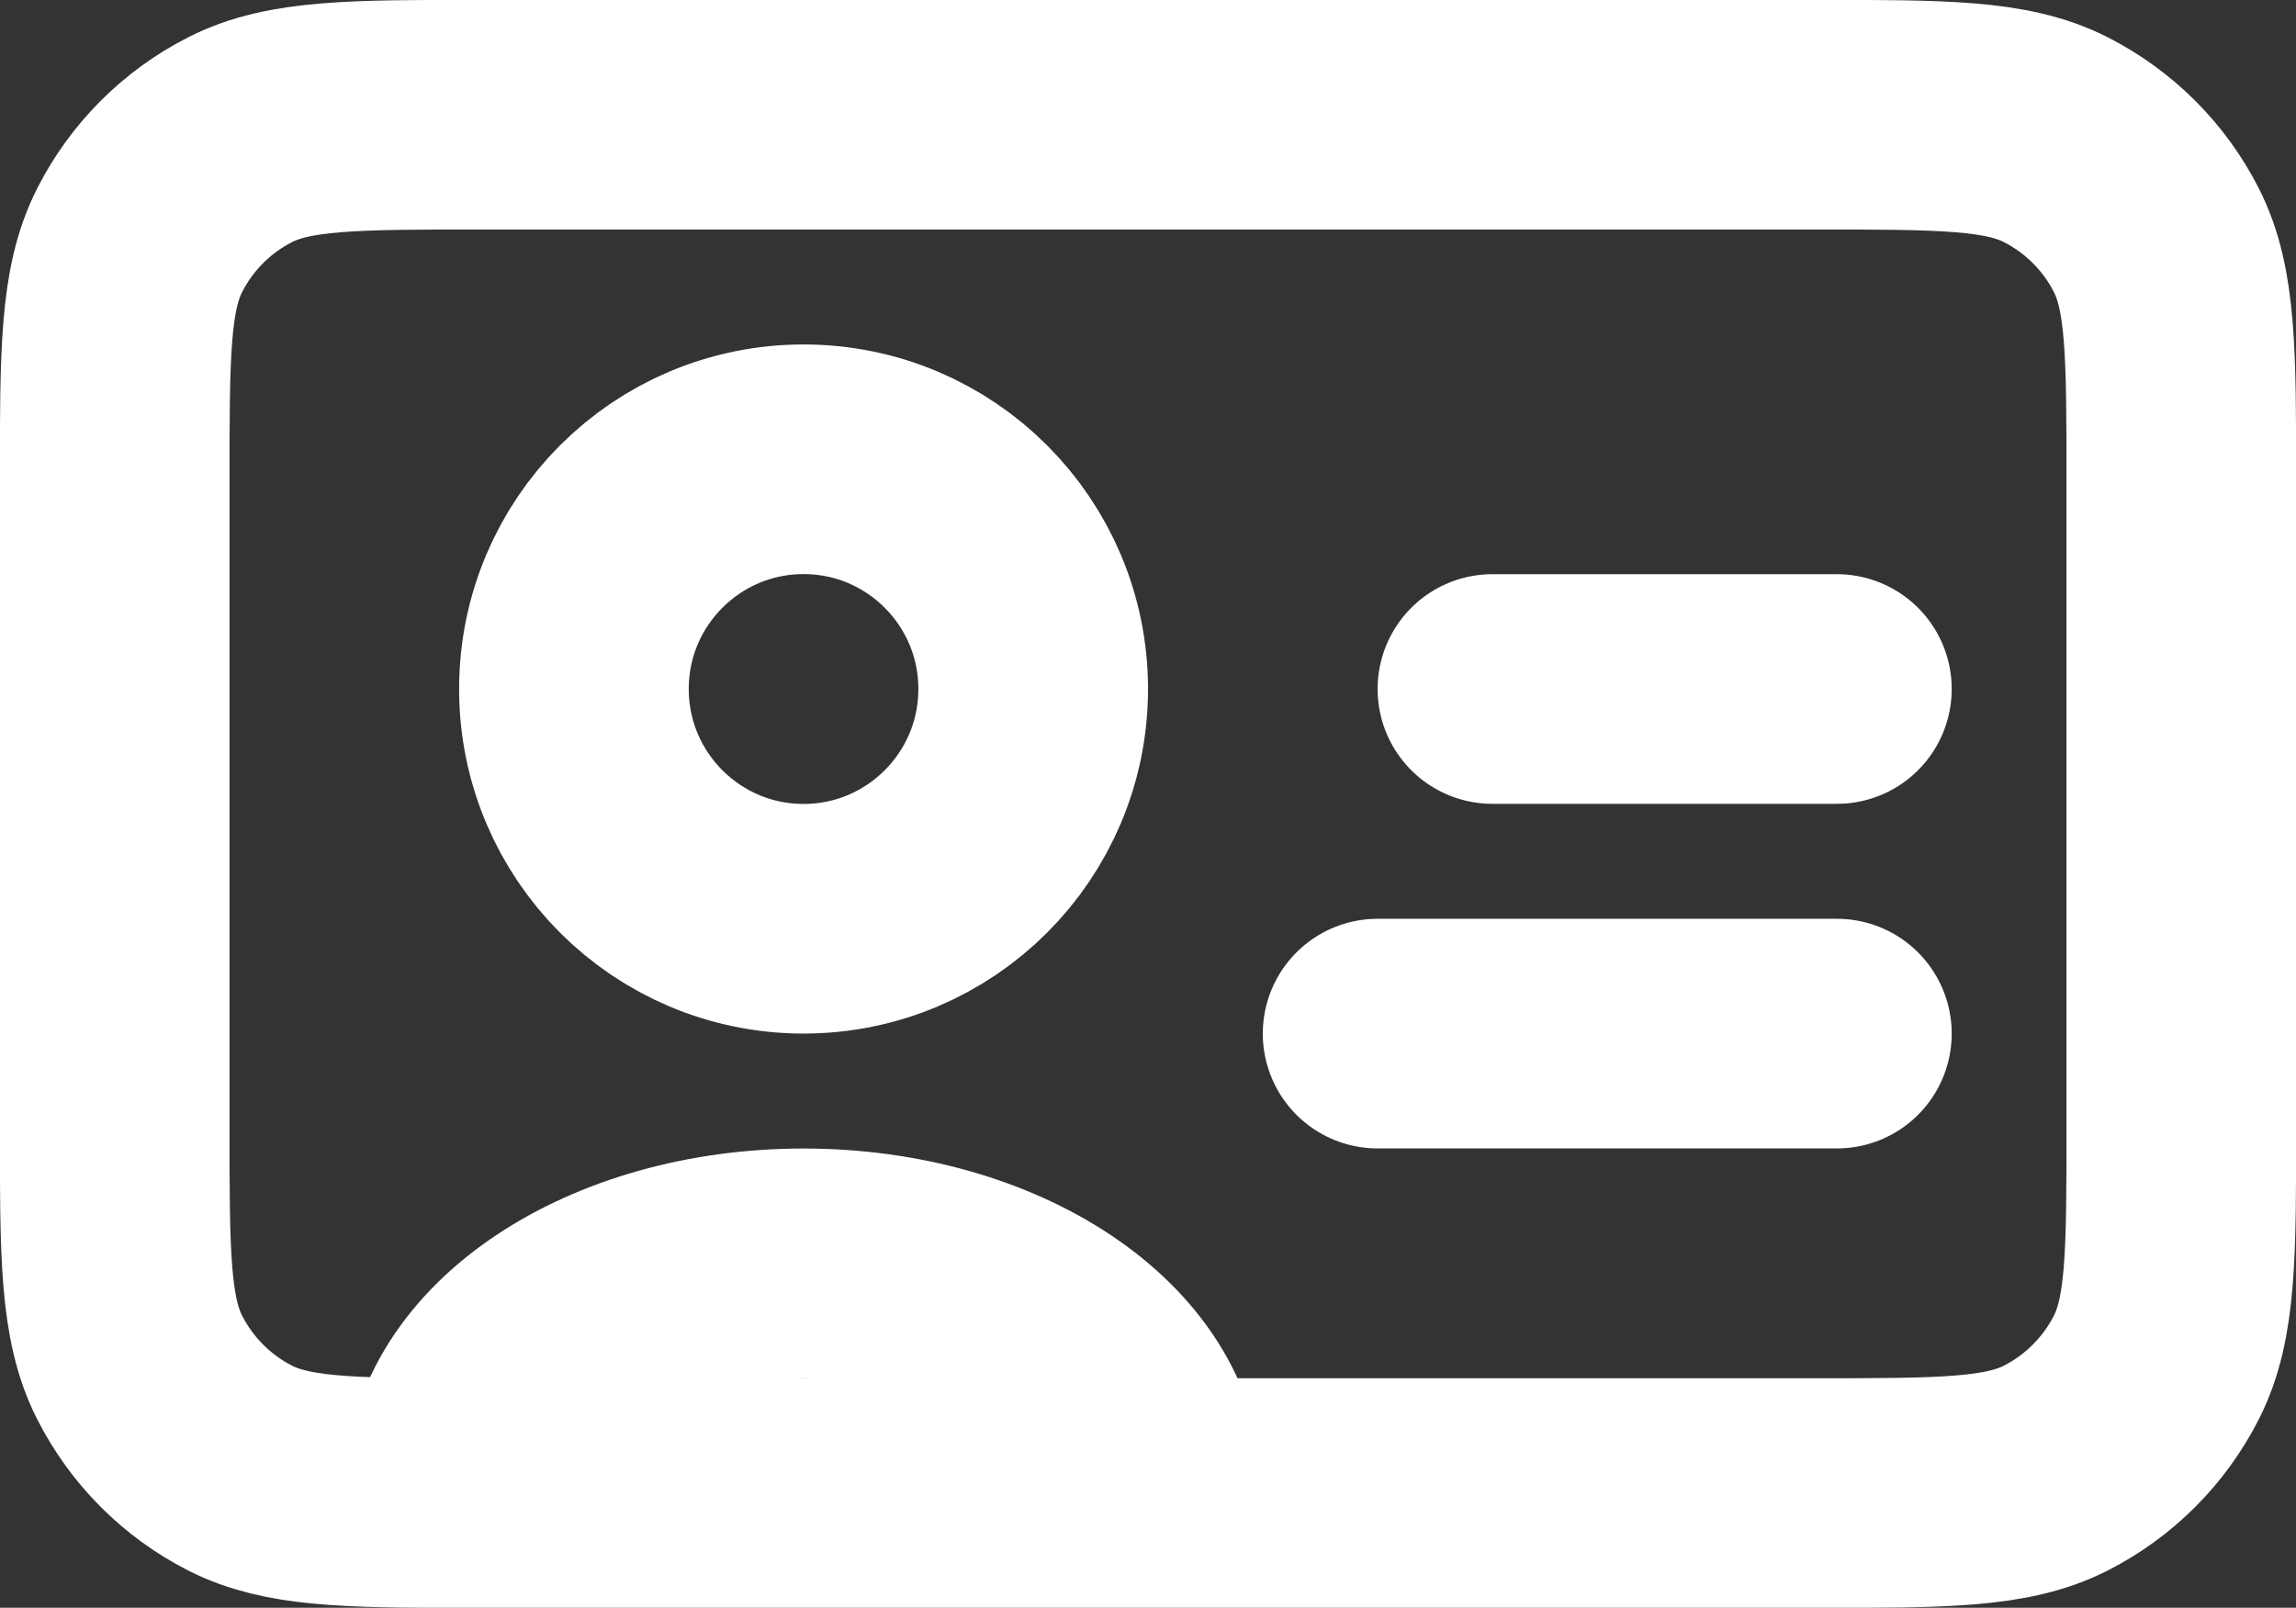 <svg width="2062" height="1444" xmlns="http://www.w3.org/2000/svg" xmlns:xlink="http://www.w3.org/1999/xlink" xml:space="preserve" overflow="hidden"><rect width="100%" height="100%" fill="#333333" stroke="none"/><defs><clipPath id="clip0"><rect x="-2372" y="29" width="2062" height="1444"/></clipPath></defs><g clip-path="url(#clip0)" transform="translate(2372 -29)"><path d="M-1959.67 1370C-1953.1 1370-1946.34 1370-1939.36 1370L-1341 1370M-1959.67 1370C-2061.57 1369.92-2115.02 1368.64-2156.42 1347.53-2195.23 1327.75-2226.75 1296.1-2246.52 1257.28-2269 1213.15-2269 1155.44-2269 1039.89L-2269 462.154C-2269 346.596-2269 288.774-2246.52 244.637-2226.75 205.813-2195.23 174.27-2156.42 154.489-2112.31 132-2054.52 132-1939.02 132L-742.935 132C-627.44 132-569.77 132-525.659 154.489-486.858 174.27-455.224 205.813-435.457 244.637-413 288.731-413 346.482-413 461.815L-413 1040.19C-413 1155.52-413 1213.19-435.457 1257.28-455.224 1296.1-486.858 1327.75-525.659 1347.53-569.729 1370-627.368 1370-742.636 1370L-1341 1370M-1959.67 1370C-1959.66 1256.04-1821.17 1163.67-1650.33 1163.67-1479.49 1163.67-1341 1256.04-1341 1370M-1959.67 1370C-1959.67 1370-1959.67 1369.99-1959.67 1370ZM-722.333 957.333-1134.78 957.333M-722.333 647.833-1031.67 647.833M-1650.33 854.167C-1764.23 854.167-1856.56 761.791-1856.56 647.833-1856.56 533.878-1764.23 441.5-1650.33 441.5-1536.44 441.5-1444.11 533.878-1444.11 647.833-1444.11 761.791-1536.44 854.167-1650.33 854.167Z" stroke="#FFFFFF" stroke-width="206.25" stroke-linecap="round" stroke-linejoin="round" stroke-miterlimit="10" fill="none" fill-rule="evenodd"/></g></svg>